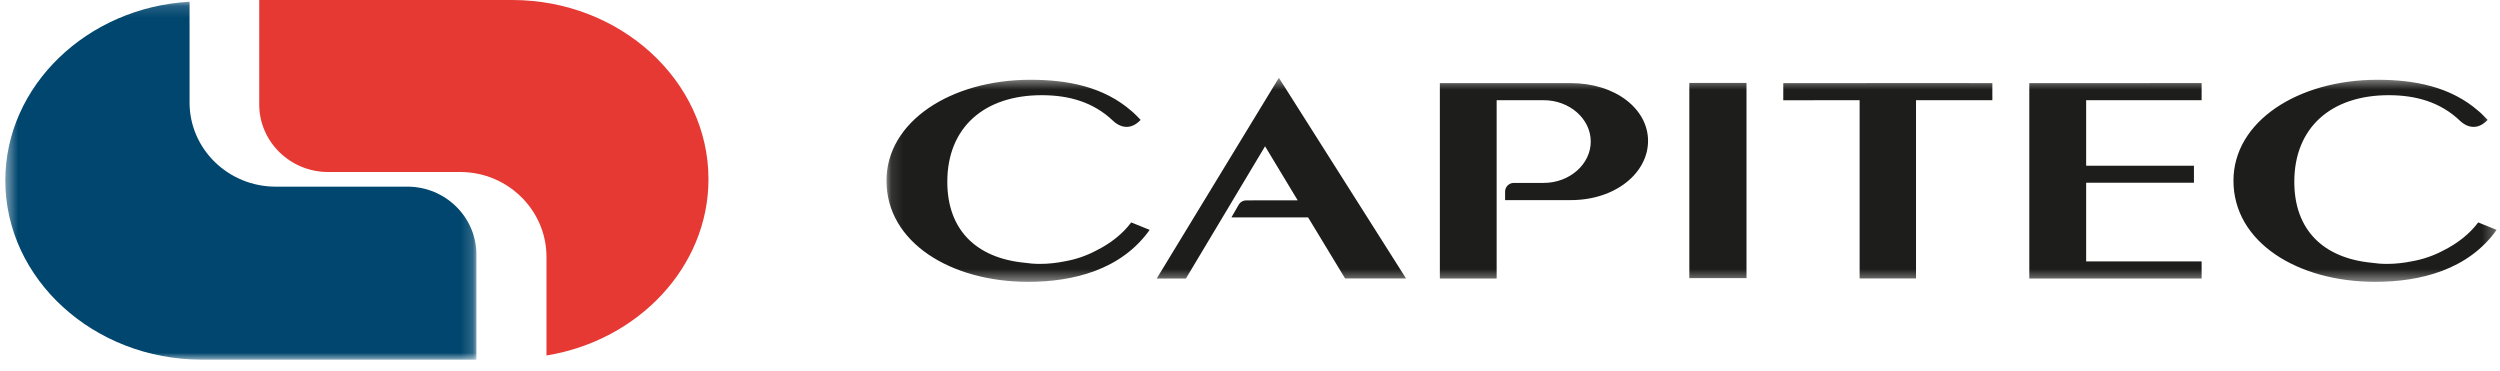 <svg width="209" height="31" viewBox="0 0 209 31" fill="none" xmlns="http://www.w3.org/2000/svg">
<mask id="mask0" style="mask-type:alpha" maskUnits="userSpaceOnUse" x="74" y="6" width="135" height="18">
<path d="M208.718 23.562V6.503H74.109V23.561H208.718V23.562Z" fill="white"/>
</mask>
<g mask="url(#mask0)">
<path fill-rule="evenodd" clip-rule="evenodd" d="M208.718 19.218C206.351 22.554 202.345 23.562 198.568 23.562C192.081 23.562 186.717 20.259 186.717 15.103C186.717 10.171 192.081 6.669 198.755 6.669C201.837 6.669 204.856 7.234 207.206 9.285L207.404 9.458C207.501 9.547 207.62 9.666 207.721 9.77C207.859 9.909 207.967 10.025 207.967 10.025C207.689 10.317 207.418 10.478 207.164 10.553C206.881 10.639 206.618 10.614 206.396 10.548C205.943 10.41 205.648 10.089 205.648 10.089C204.002 8.524 201.955 7.958 199.695 7.958C194.896 7.958 191.804 10.651 191.804 15.2C191.804 19.217 194.221 21.58 198.288 21.968C198.678 22.028 199.097 22.062 199.557 22.062C200.266 22.062 200.973 21.98 201.663 21.839C202.567 21.678 203.44 21.378 204.248 20.949C205.443 20.354 206.469 19.548 207.177 18.594L208.718 19.218ZM85.959 23.562C79.473 23.562 74.109 20.259 74.109 15.103C74.109 10.171 79.474 6.669 86.148 6.669C89.229 6.669 92.249 7.234 94.599 9.285L94.797 9.458C94.894 9.547 95.013 9.666 95.114 9.77C95.251 9.909 95.358 10.025 95.358 10.025C95.082 10.317 94.811 10.478 94.556 10.553C94.273 10.639 94.012 10.614 93.788 10.548C93.505 10.457 93.248 10.299 93.04 10.089C91.395 8.524 89.347 7.958 87.088 7.958C82.286 7.958 79.195 10.651 79.195 15.2C79.195 19.217 81.612 21.58 85.681 21.968C86.07 22.028 86.49 22.062 86.949 22.062C87.657 22.062 88.365 21.98 89.056 21.839C89.959 21.678 90.831 21.378 91.638 20.949C92.837 20.354 93.862 19.548 94.569 18.594L96.111 19.218C93.745 22.554 89.738 23.562 85.959 23.562ZM137.777 11.781C137.777 14.438 135.079 16.729 131.311 16.729H125.826V16.012C125.826 15.614 126.157 15.291 126.558 15.291H129.054C131.216 15.291 132.987 13.729 132.987 11.834C132.987 9.935 131.216 8.377 129.054 8.377H125.12V23.283H120.372V6.95H131.311C135.079 6.95 137.778 9.123 137.778 11.781H137.777ZM169.65 6.95L184.056 6.946V8.376H174.402V13.858H183.414V15.277H174.402V21.855H184.056V23.284H169.65V6.95ZM112.452 23.282L109.357 18.173H102.948L103.584 17.066C103.65 16.969 103.74 16.889 103.845 16.834C103.95 16.779 104.067 16.751 104.186 16.751L108.488 16.748L105.76 12.229L99.144 23.283H96.702L106.915 6.503L117.547 23.282H112.451H112.452ZM164.558 6.947L166.561 6.951V8.376H160.179V23.282H155.464V8.376L149.081 8.382L149.083 6.949L164.558 6.945V6.947ZM141.228 23.251H146.008V6.935H141.228V23.252V23.251Z" fill="#1D1D1B"/>
</g>
<path fill-rule="evenodd" clip-rule="evenodd" d="M42.816 0.001H21.671V8.732C21.671 11.848 24.262 14.38 27.43 14.38H38.486C42.446 14.38 45.685 17.569 45.685 21.466V29.719C53.355 28.471 59.228 22.321 59.228 14.976C59.228 6.739 51.843 0 42.816 0" fill="#E63934"/>
<mask id="mask1" style="mask-type:alpha" maskUnits="userSpaceOnUse" x="0" y="0" width="40" height="31">
<path d="M0.444 0.145V30.067H39.825V0.145H0.444Z" fill="white"/>
</mask>
<g mask="url(#mask1)">
<path fill-rule="evenodd" clip-rule="evenodd" d="M34.066 15.604H23.046C19.086 15.604 15.847 12.463 15.847 8.568V0.144C7.286 0.625 0.444 7.164 0.444 15.09C0.444 23.328 7.83 30.067 16.857 30.067H39.827V21.271C39.827 18.155 37.236 15.604 34.067 15.604" fill="#00466E"/>
</g>
</svg>
